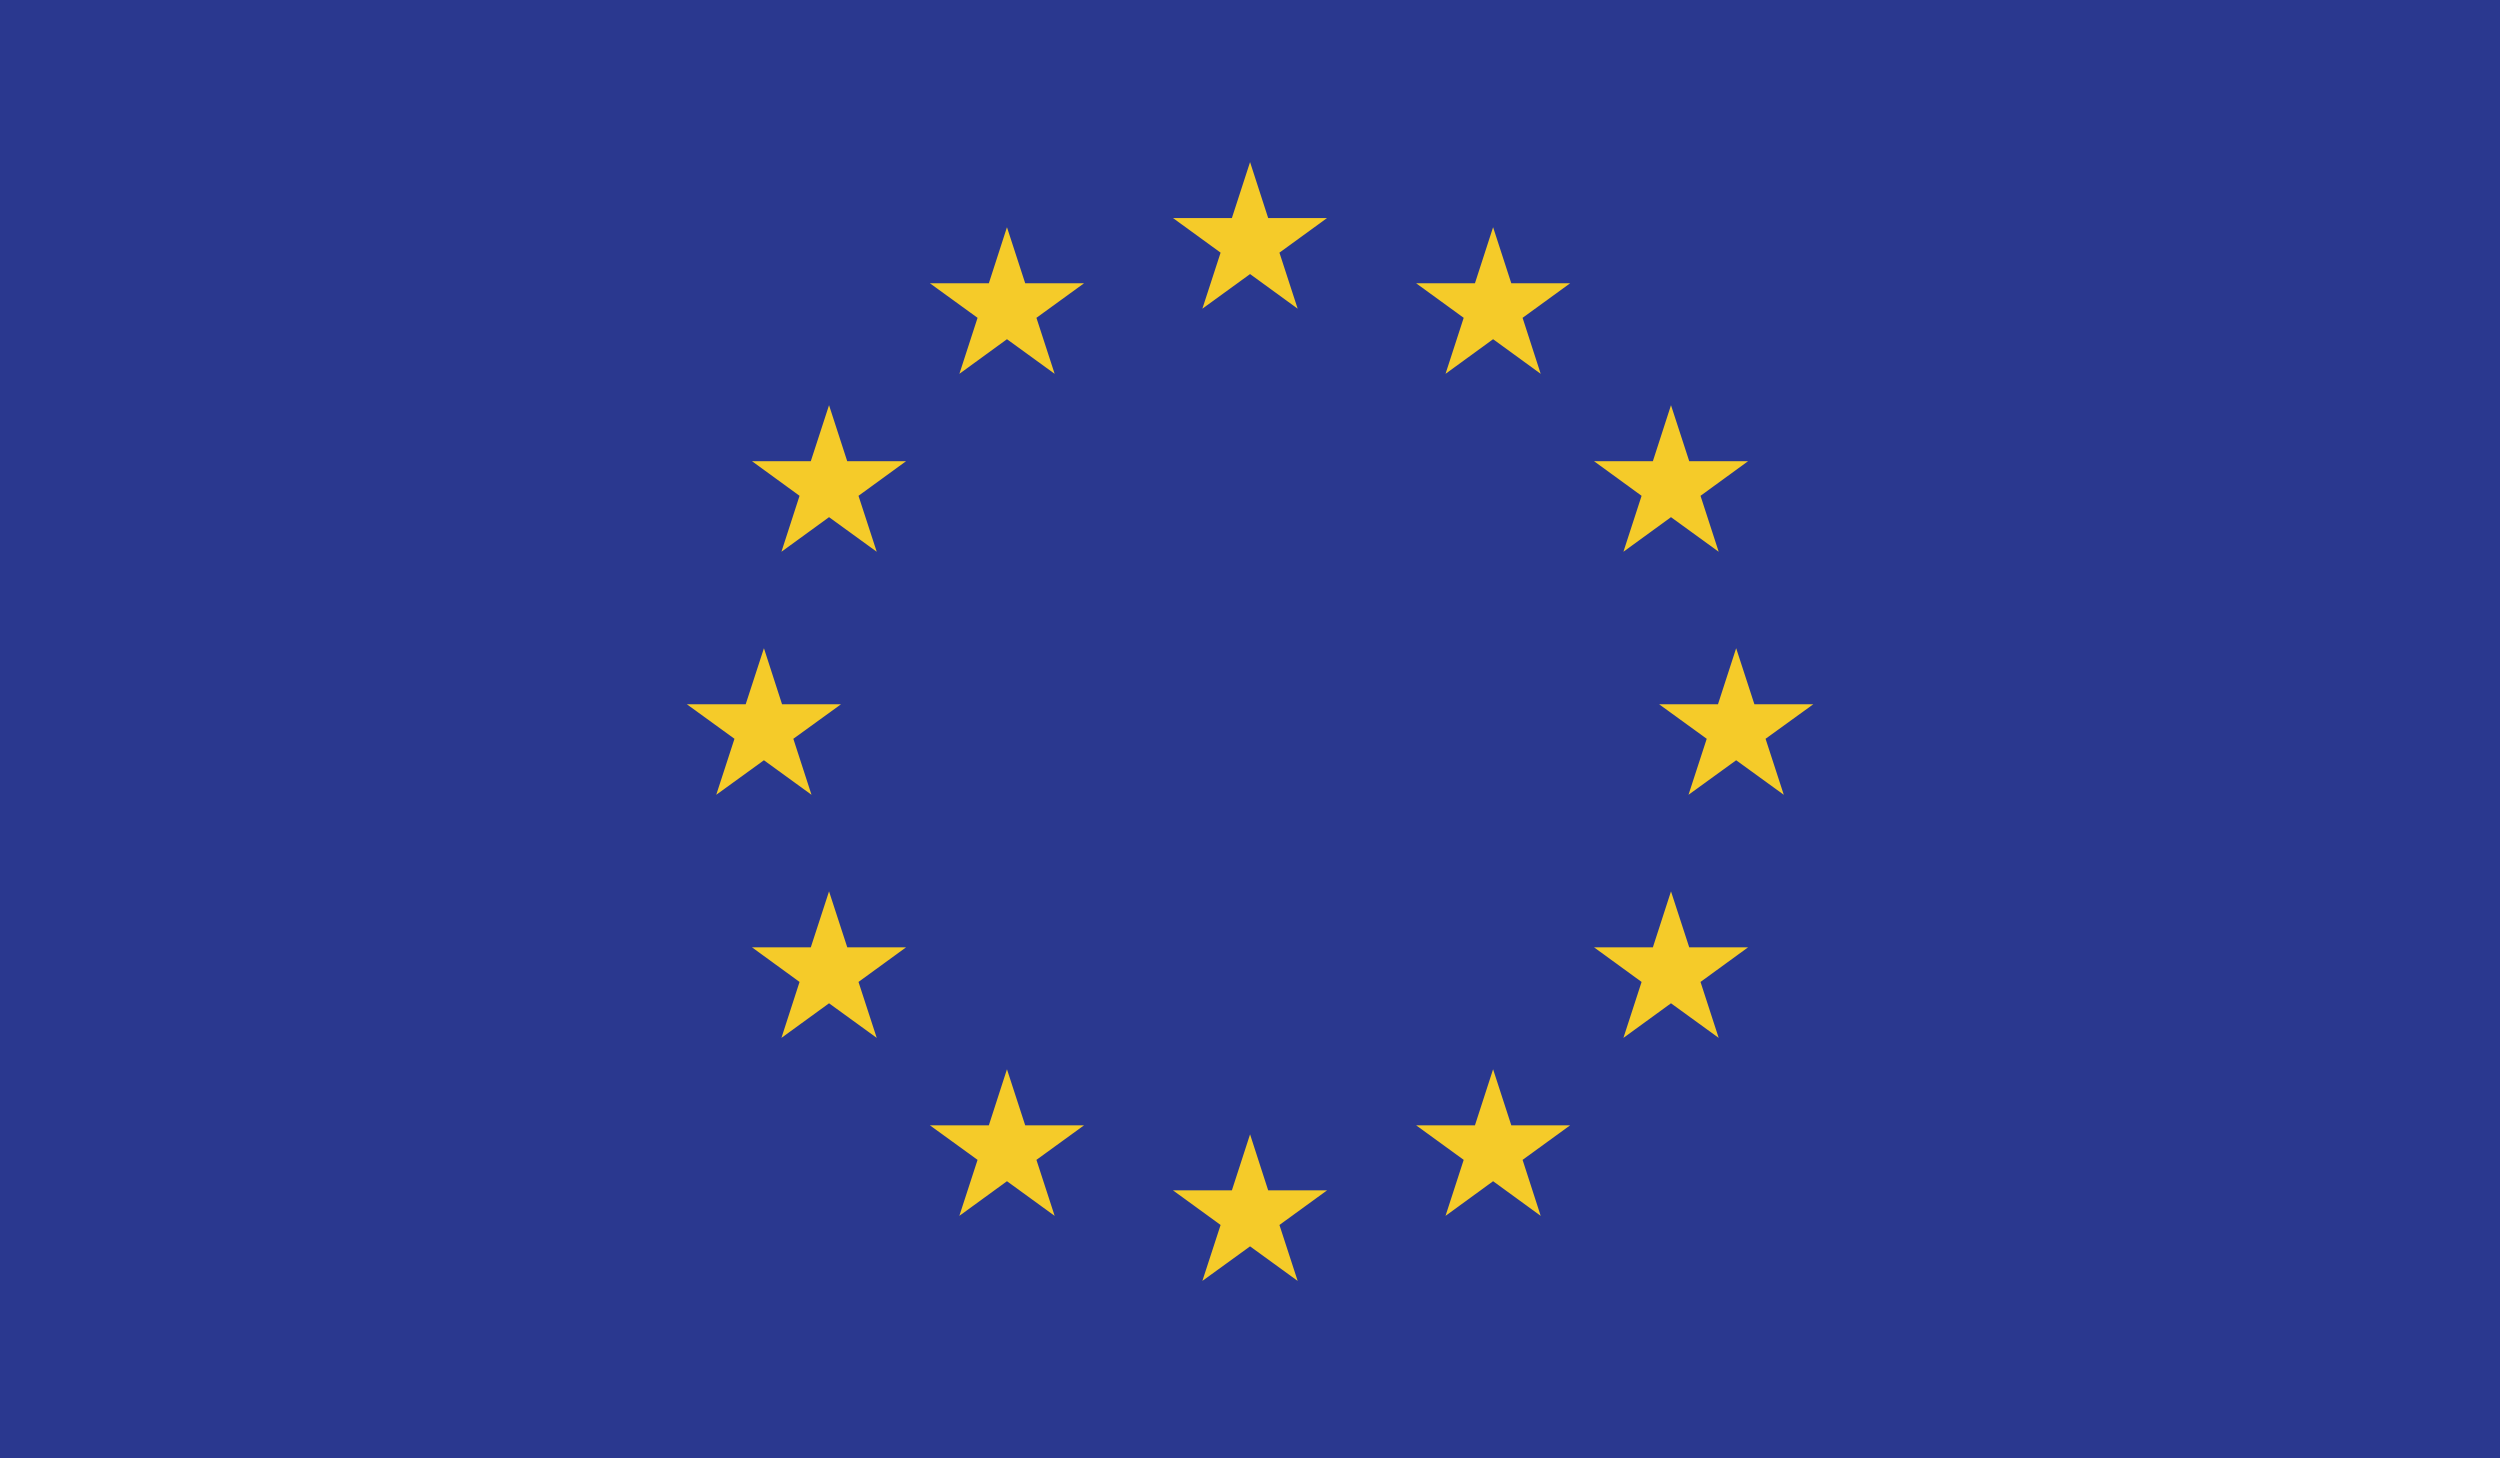 <?xml version="1.0" encoding="utf-8"?>
<!-- Generator: Adobe Illustrator 16.0.0, SVG Export Plug-In . SVG Version: 6.00 Build 0)  -->
<!DOCTYPE svg PUBLIC "-//W3C//DTD SVG 1.1//EN" "http://www.w3.org/Graphics/SVG/1.1/DTD/svg11.dtd">
<svg version="1.1" id="name" xmlns="http://www.w3.org/2000/svg" xmlns:xlink="http://www.w3.org/1999/xlink" x="0px" y="0px"
	 width="85.708px" height="50px" viewBox="358 276 85.708 50" enable-background="new 358 276 85.708 50" xml:space="preserve">
<g id="eur">
	<g>
		<defs>
			<rect id="SVGID_1_" x="358" y="276" width="85.708" height="50"/>
		</defs>
		<clipPath id="SVGID_2_">
			<use xlink:href="#SVGID_1_"  overflow="visible"/>
		</clipPath>
		<rect x="358" y="276" clip-path="url(#SVGID_2_)" fill="#2A388F" width="85.708" height="50"/>
		<polygon clip-path="url(#SVGID_2_)" fill="#F5CB29" points="400.856,281.557 400.233,283.475 398.213,283.475 399.846,284.662 
			399.221,286.583 400.856,285.396 402.488,286.583 401.863,284.662 403.496,283.475 401.477,283.475 		"/>
		<polygon clip-path="url(#SVGID_2_)" fill="#F5CB29" points="401.477,316.809 400.856,314.889 400.233,316.809 398.213,316.809 
			399.846,317.996 399.221,319.914 400.856,318.729 402.488,319.914 401.863,317.996 403.496,316.809 		"/>
		<polygon clip-path="url(#SVGID_2_)" fill="#F5CB29" points="384.19,302.064 385.821,303.248 385.198,301.328 386.833,300.144 
			384.811,300.144 384.19,298.223 383.565,300.144 381.547,300.144 383.18,301.328 382.555,303.248 		"/>
		<polygon clip-path="url(#SVGID_2_)" fill="#F5CB29" points="392.522,283.79 391.901,285.711 389.879,285.711 391.514,286.896 
			390.891,288.816 392.522,287.629 394.157,288.816 393.532,286.896 395.165,285.711 393.147,285.711 		"/>
		<polygon clip-path="url(#SVGID_2_)" fill="#F5CB29" points="386.422,289.891 385.797,291.811 383.78,291.811 385.411,292.998 
			384.79,294.916 386.422,293.73 388.057,294.916 387.432,292.998 389.063,291.811 387.045,291.811 		"/>
		<polygon clip-path="url(#SVGID_2_)" fill="#F5CB29" points="387.047,308.477 386.422,306.559 385.797,308.477 383.78,308.477 
			385.411,309.664 384.79,311.582 386.422,310.396 388.057,311.582 387.432,309.664 389.063,308.477 		"/>
		<polygon clip-path="url(#SVGID_2_)" fill="#F5CB29" points="393.147,314.579 392.522,312.658 391.901,314.579 389.879,314.579 
			391.514,315.764 390.889,317.684 392.522,316.496 394.157,317.684 393.532,315.764 395.165,314.579 		"/>
		<polygon clip-path="url(#SVGID_2_)" fill="#F5CB29" points="420.166,300.144 418.146,300.144 417.521,298.223 416.898,300.144 
			414.879,300.144 416.512,301.328 415.887,303.248 417.521,302.064 419.154,303.248 418.529,301.328 		"/>
		<polygon clip-path="url(#SVGID_2_)" fill="#F5CB29" points="409.188,283.79 408.566,285.711 406.549,285.711 408.18,286.896 
			407.557,288.816 409.188,287.629 410.82,288.816 410.199,286.896 411.83,285.711 409.812,285.711 		"/>
		<polygon clip-path="url(#SVGID_2_)" fill="#F5CB29" points="414.279,292.998 413.656,294.916 415.287,293.73 416.922,294.916 
			416.299,292.998 417.93,291.811 415.912,291.811 415.287,289.891 414.666,291.811 412.648,291.811 		"/>
		<polygon clip-path="url(#SVGID_2_)" fill="#F5CB29" points="415.912,308.477 415.287,306.559 414.666,308.477 412.648,308.477 
			414.279,309.664 413.656,311.582 415.287,310.396 416.922,311.582 416.299,309.664 417.93,308.477 		"/>
		<polygon clip-path="url(#SVGID_2_)" fill="#F5CB29" points="409.812,314.579 409.188,312.658 408.566,314.579 406.549,314.579 
			408.18,315.764 407.557,317.684 409.188,316.496 410.82,317.684 410.199,315.764 411.83,314.579 		"/>
	</g>
</g>
</svg>
